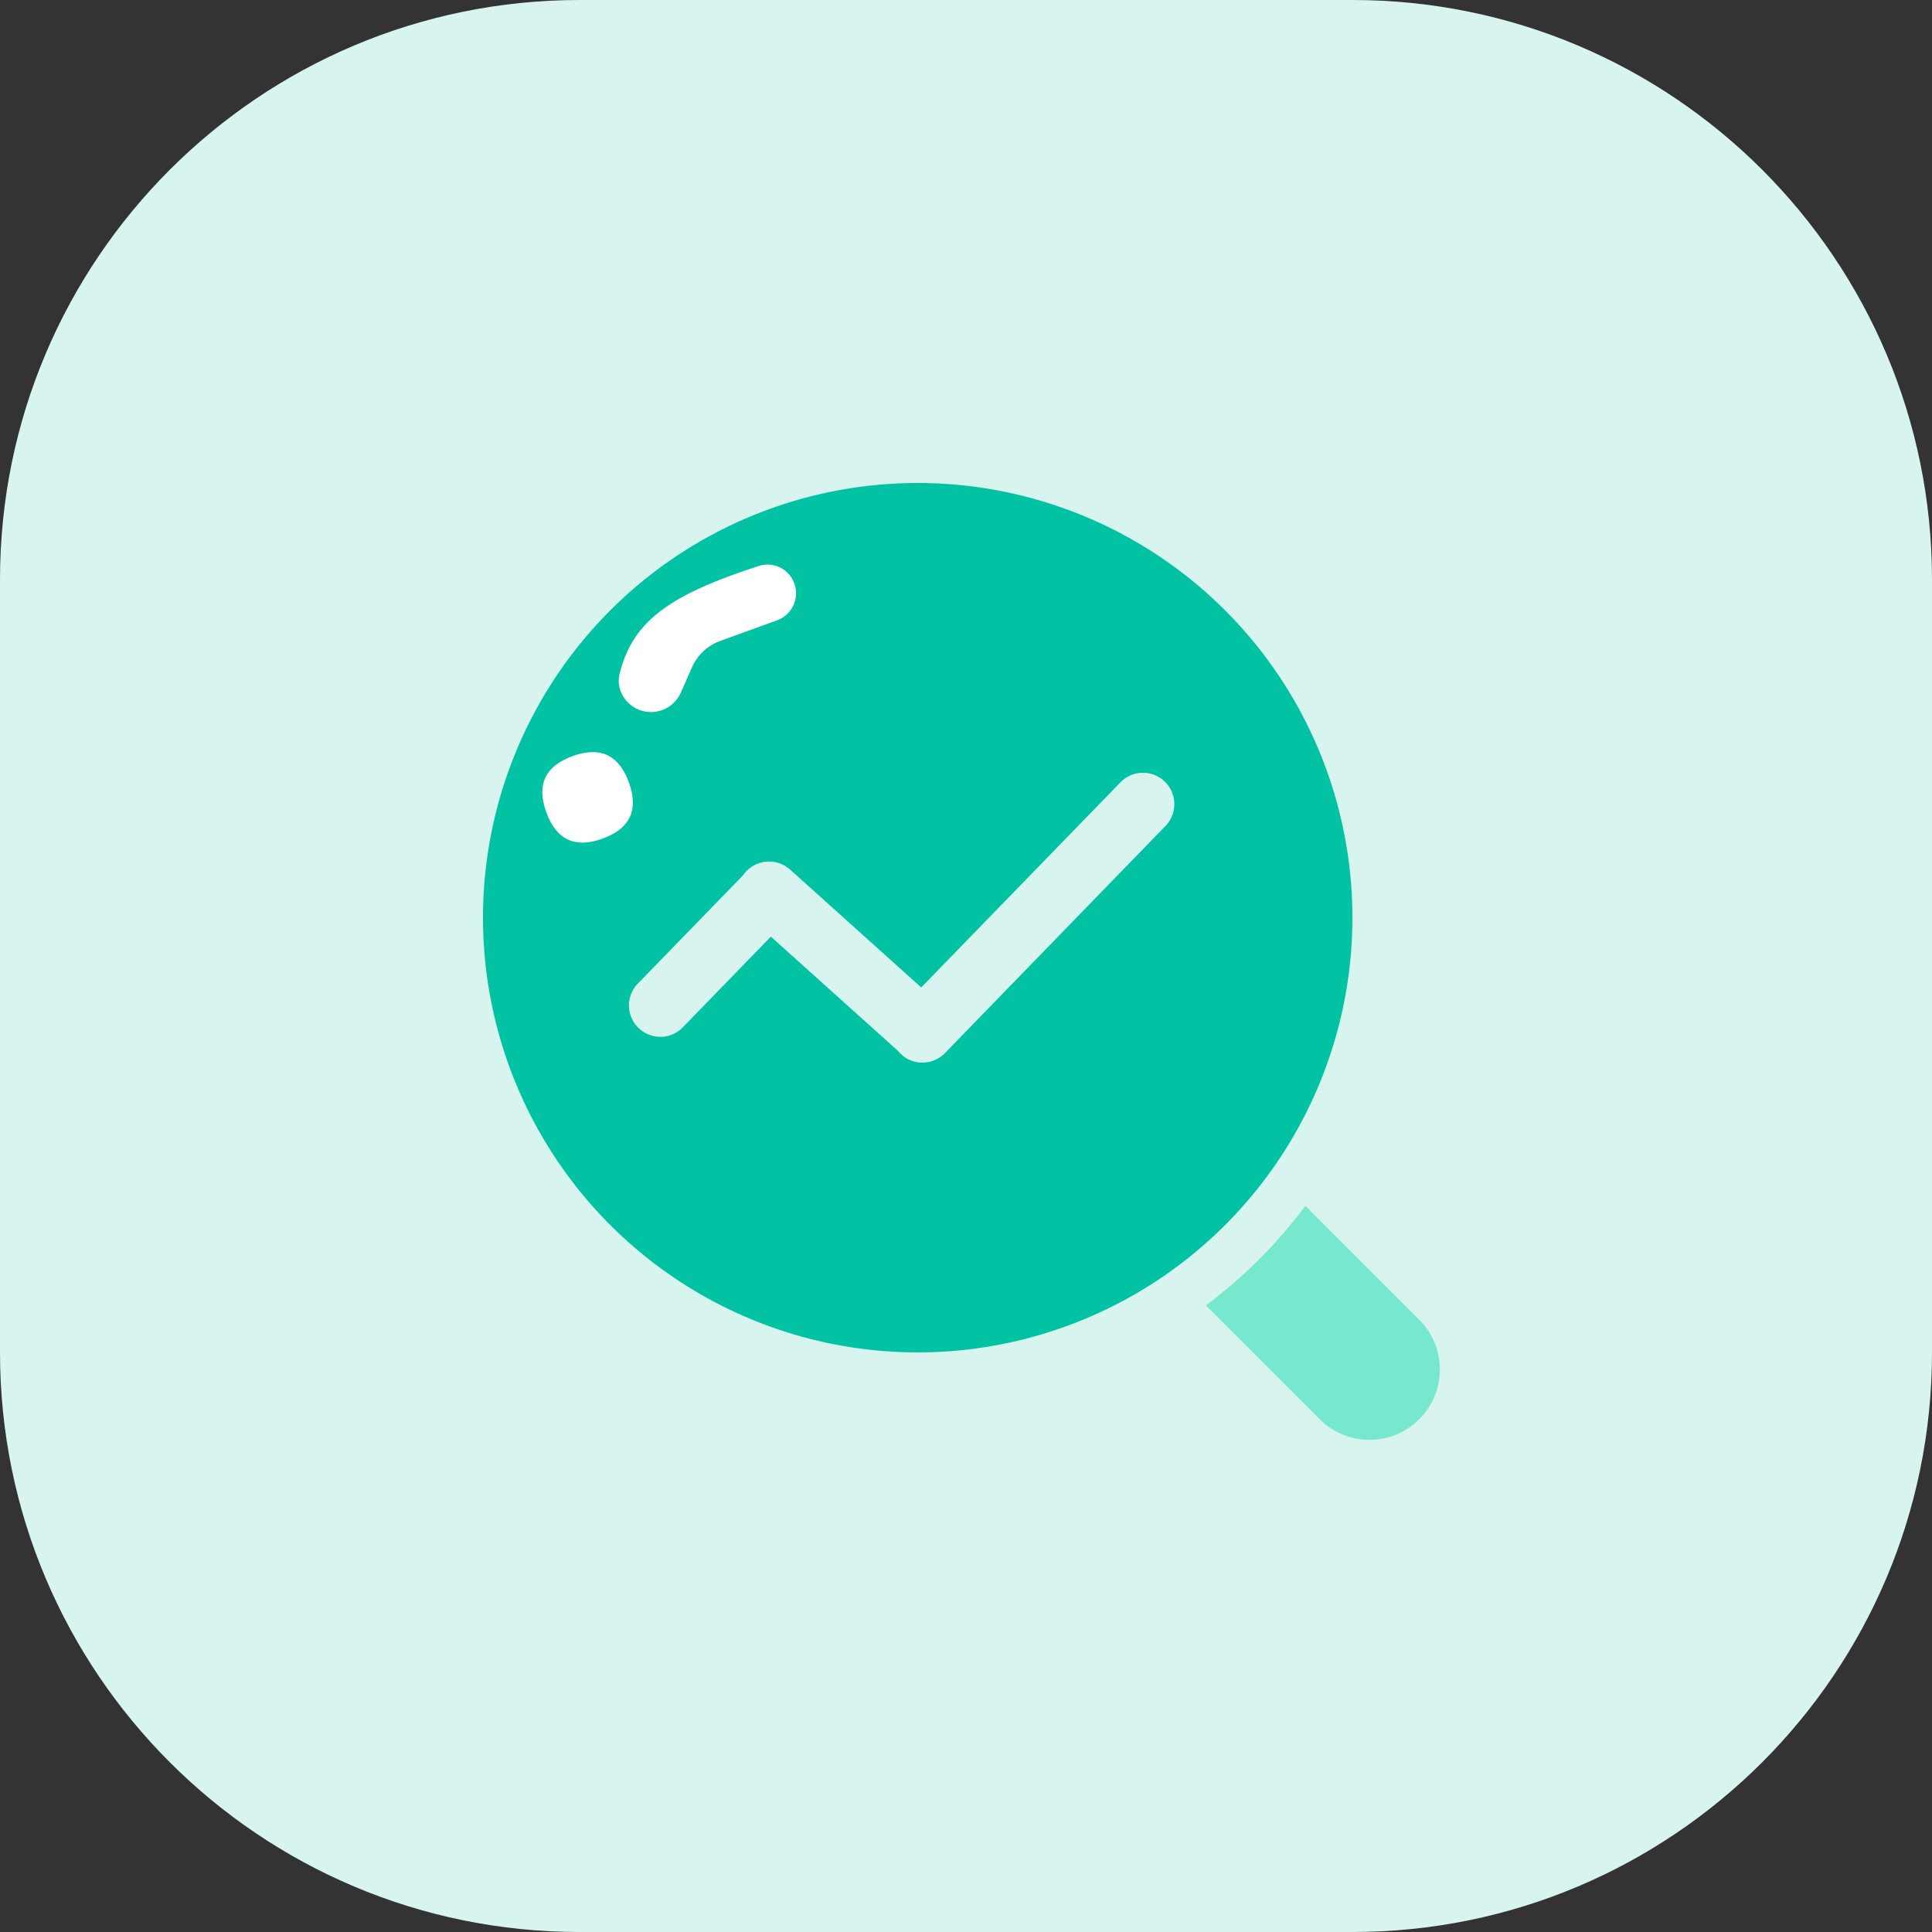 <?xml version="1.0" standalone="no"?><!DOCTYPE svg PUBLIC "-//W3C//DTD SVG 1.1//EN" "http://www.w3.org/Graphics/SVG/1.1/DTD/svg11.dtd"><svg t="1703168231515" class="icon" viewBox="0 0 1024 1024" version="1.1" xmlns="http://www.w3.org/2000/svg" p-id="2379" xmlns:xlink="http://www.w3.org/1999/xlink" width="64" height="64"><rect x="0" y="0" width="1024" height="1024" fill="#333333" stroke="none"/><path d="M716.8 0H307.2C137.549 0 0 137.549 0 307.2v409.6c0 169.651 137.549 307.2 307.2 307.2h409.6c169.651 0 307.2-137.549 307.2-307.2V307.2c0-169.651-137.549-307.2-307.2-307.2z" fill="#D8F4EE" p-id="2380"></path><path d="M691.866 639.13a257.459 257.459 0 0 1-52.736 52.736l60.928 60.928a37.299 37.299 0 0 0 52.736-52.736l-60.928-60.928z" fill="#75E8CD" p-id="2381"></path><path d="M486.4 716.8a230.4 230.4 0 1 0 0-460.8 230.4 230.4 0 0 0 0 460.8z m130.97-302.515a16.64 16.64 0 0 1 0.358 23.501l-115.84 119.296a16.538 16.538 0 0 1-3.84 3.379 16.64 16.64 0 0 1-22.144-3.507l-67.328-60.518-47.232 48.64a16.64 16.64 0 0 1-23.834-23.168l56.32-57.984a16.691 16.691 0 0 1 24.883-3.072l69.555 62.515 105.6-108.723a16.614 16.614 0 0 1 23.501-0.358z" fill="#01C3A3" p-id="2382"></path><path d="M341.257 436.536m-7.948-21.871l0 0q-7.948-21.871-29.819-13.923l0 0q-21.871 7.948-13.923 29.819l0 0q7.948 21.871 29.819 13.923l0 0q21.871-7.948 13.923-29.819Z" fill="#FFFFFF" p-id="2383"></path><path d="M331.443 370.739a17.254 17.254 0 0 0 29.389-3.584l5.965-13.517a26.112 26.112 0 0 1 14.95-13.926l30.106-10.931a15.258 15.258 0 0 0 8.883-20.224 15.027 15.027 0 0 0-18.458-8.602c-47.77 15.437-67.098 29.389-73.958 57.523a15.667 15.667 0 0 0 3.149 13.261z" fill="#FFFFFF" p-id="2384"></path></svg>